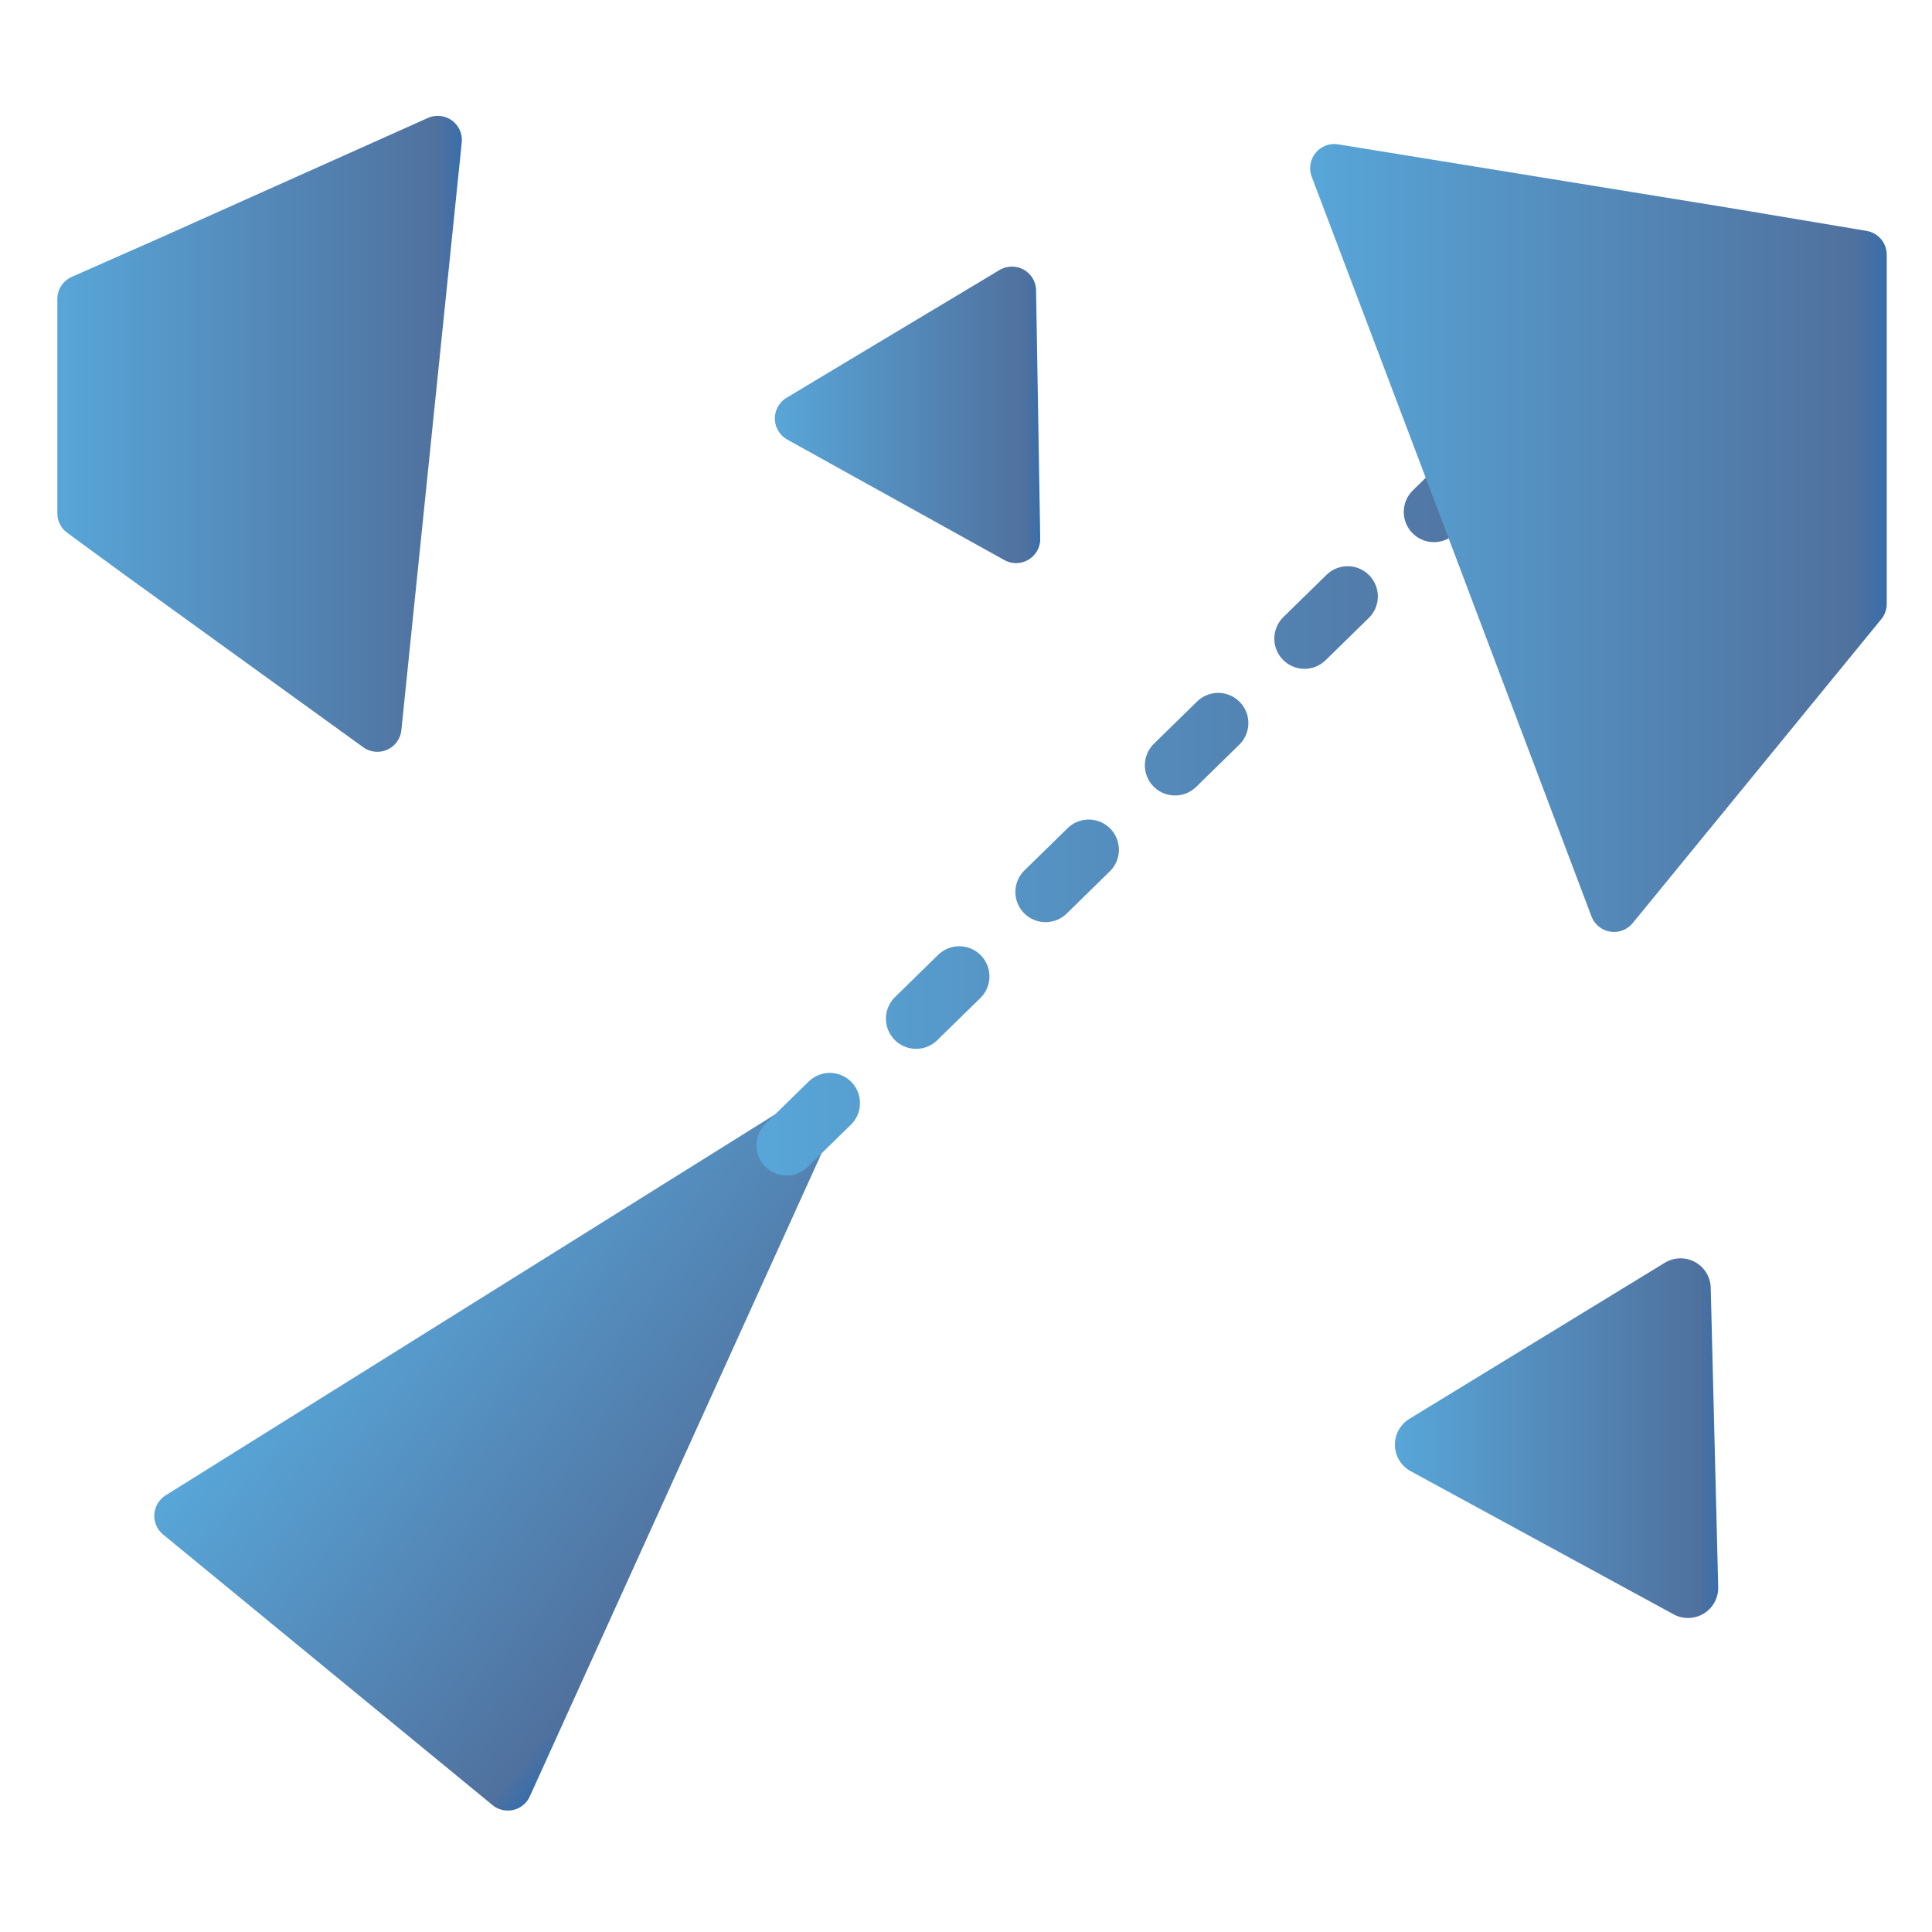 <?xml version="1.0" encoding="UTF-8" standalone="no"?>
<!-- Created with Inkscape (http://www.inkscape.org/) -->

<svg
   xmlns:dc="http://purl.org/dc/elements/1.1/"
   xmlns:cc="http://creativecommons.org/ns#"
   xmlns:rdf="http://www.w3.org/1999/02/22-rdf-syntax-ns#"
   xmlns:svg="http://www.w3.org/2000/svg"
   xmlns="http://www.w3.org/2000/svg"
   xmlns:xlink="http://www.w3.org/1999/xlink"
   xmlns:sodipodi="http://sodipodi.sourceforge.net/DTD/sodipodi-0.dtd"
   xmlns:inkscape="http://www.inkscape.org/namespaces/inkscape"
   height="60"
   id="svg1"
   inkscape:version="0.48.3.1 r9886"
   sodipodi:docname="applications-arcade.svg"
   sodipodi:version="0.32"
   version="1.0"
   width="60"
   x="0"
   y="0">
  <sodipodi:namedview
     bordercolor="#666666"
     borderopacity="1.0"
     id="base"
     inkscape:cx="45.923262"
     inkscape:cy="33.511107"
     inkscape:pageopacity="0.0"
     inkscape:pageshadow="2"
     inkscape:window-height="1007"
     inkscape:window-width="1918"
     inkscape:window-x="0"
     inkscape:window-y="25"
     inkscape:zoom="4.9119411"
     pagecolor="#ffffff"
     showgrid="false"
     inkscape:window-maximized="1"
     inkscape:current-layer="svg1" />
  <defs
     id="defs3">
    <linearGradient
       y2="264.963"
       x2="229.189"
       y1="75.677"
       x1="77.762"
       gradientUnits="userSpaceOnUse"
       id="id9">
      <stop
         id="stop3151"
         style="stop-color:#58A6D8"
         offset="0" />
      <stop
         offset="0.471"
         style="stop-color:#548bbb;stop-opacity:1;"
         id="stop4258" />
      <stop
         id="stop3153"
         style="stop-color:#50719E"
         offset="0.941" />
      <stop
         id="stop3155"
         style="stop-color:#386EAB"
         offset="1" />
    </linearGradient>
    <linearGradient
       inkscape:collect="always"
       xlink:href="#id9"
       id="linearGradient3926"
       x1="7.902"
       y1="36.581"
       x2="22.635"
       y2="36.581"
       gradientUnits="userSpaceOnUse" />
    <linearGradient
       inkscape:collect="always"
       xlink:href="#id9"
       id="linearGradient3934"
       x1="7.902"
       y1="36.581"
       x2="22.635"
       y2="36.581"
       gradientUnits="userSpaceOnUse" />
    <linearGradient
       inkscape:collect="always"
       xlink:href="#id9"
       id="linearGradient3942"
       x1="23.493"
       y1="22.209"
       x2="49.035"
       y2="22.209"
       gradientUnits="userSpaceOnUse" />
    <linearGradient
       inkscape:collect="always"
       xlink:href="#id9"
       id="linearGradient3950"
       x1="1.781"
       y1="13.219"
       x2="14.344"
       y2="13.219"
       gradientUnits="userSpaceOnUse" />
    <linearGradient
       inkscape:collect="always"
       xlink:href="#id9"
       id="linearGradient3958"
       x1="1.781"
       y1="13.219"
       x2="14.344"
       y2="13.219"
       gradientUnits="userSpaceOnUse" />
    <linearGradient
       inkscape:collect="always"
       xlink:href="#id9"
       id="linearGradient3966"
       x1="28.136"
       y1="12.883"
       x2="36.377"
       y2="12.883"
       gradientUnits="userSpaceOnUse" />
    <linearGradient
       inkscape:collect="always"
       xlink:href="#id9"
       id="linearGradient3974"
       x1="28.136"
       y1="12.883"
       x2="36.377"
       y2="12.883"
       gradientUnits="userSpaceOnUse" />
    <linearGradient
       inkscape:collect="always"
       xlink:href="#id9"
       id="linearGradient3982"
       x1="40.688"
       y1="16.453"
       x2="58.594"
       y2="16.453"
       gradientUnits="userSpaceOnUse" />
    <linearGradient
       inkscape:collect="always"
       xlink:href="#id9"
       id="linearGradient3990"
       x1="40.688"
       y1="16.453"
       x2="58.594"
       y2="16.453"
       gradientUnits="userSpaceOnUse" />
    <linearGradient
       inkscape:collect="always"
       xlink:href="#id9"
       id="linearGradient3998"
       x1="43.32"
       y1="44.41"
       x2="53.361"
       y2="44.41"
       gradientUnits="userSpaceOnUse" />
    <linearGradient
       inkscape:collect="always"
       xlink:href="#id9"
       id="linearGradient4006"
       x1="43.32"
       y1="44.41"
       x2="53.361"
       y2="44.41"
       gradientUnits="userSpaceOnUse" />
  </defs>
  <path
     d="M 8.652 47.53 L 21.885 47.53 L 16.017 25.631 L 8.652 47.53 z "
     id="path1097"
     sodipodi:stroke-cmyk="(0 0 0 0.8)"
     style="fill:url(#linearGradient3926);fill-rule:evenodd;stroke:url(#linearGradient3934);stroke-opacity:1;stroke-width:1.5;stroke-linejoin:round;stroke-linecap:round;fill-opacity:1;stroke-dasharray:none;stroke-miterlimit:4"
     transform="matrix(0.773,0.635,-0.635,0.773,29.035,4.841)" />
  <polygon
     id="polygon1099"
     points="35.627,16.738 32.257,14.867 28.886,12.996 32.192,11.012 35.498,9.029 35.563,12.883 35.627,16.738 "
     sodipodi:arg1="1.03037683"
     sodipodi:arg2="2.07757438"
     sodipodi:cx="33.3371261"
     sodipodi:cy="12.9208525"
     sodipodi:fill-cmyk="(0 0 0 0.3)"
     sodipodi:r1="4.45161477"
     sodipodi:r2="2.22580739"
     sodipodi:sides="3"
     sodipodi:stroke-cmyk="(0 0 0 0.8)"
     sodipodi:type="star"
     style="font-size:12;fill:url(#linearGradient3966);fill-opacity:1;fill-rule:evenodd;stroke:url(#linearGradient3974);stroke-width:1.5;stroke-linejoin:round;stroke-linecap:round;stroke-dasharray:none;stroke-opacity:1;stroke-miterlimit:4"
     transform="translate(-4.072,-1.216535e-7)" />
  <polygon
     id="polygon1101"
     points="52.423,49.057 48.34,46.834 44.257,44.611 48.224,42.186 52.191,39.762 52.307,44.41 52.423,49.057 "
     sodipodi:arg1="1.02224692"
     sodipodi:arg2="2.06944448"
     sodipodi:cx="49.6239663"
     sodipodi:cy="44.4766054"
     sodipodi:fill-cmyk="(0 0 0 0.3)"
     sodipodi:r1="5.36830110"
     sodipodi:r2="2.68415055"
     sodipodi:sides="3"
     sodipodi:stroke-cmyk="(0 0 0 0.8)"
     sodipodi:type="star"
     style="font-size:12;fill:url(#linearGradient3998);fill-opacity:1;fill-rule:evenodd;stroke:url(#linearGradient4006);stroke-width:1.875;stroke-linejoin:round;stroke-linecap:round;stroke-dasharray:none;stroke-opacity:1"
     transform="translate(0,0.254)" />
  <path
     d="M 24.43 33.788 L 48.097 10.631 "
     id="path1102"
     sodipodi:stroke-cmyk="(0 0 0 0.8)"
     style="fill:none;fill-rule:evenodd;stroke:url(#linearGradient3942);stroke-opacity:1;stroke-width:1.875;stroke-linejoin:round;stroke-linecap:round;fill-opacity:0.75;stroke-dasharray:1.875, 3.75;stroke-dashoffset:0"
     transform="translate(0,1.781)" />
  <path
     d="M 41.438 4.969 L 45.781 16.438 L 50.125 27.938 L 57.844 18.5 L 57.844 7.656 L 53.562 6.938 L 41.438 4.969 z "
     id="path1105"
     style="font-size:12;fill:url(#linearGradient3990);fill-opacity:1.0;fill-rule:evenodd;stroke:url(#linearGradient3982);stroke-width:1.5;stroke-linejoin:round;stroke-linecap:round;stroke-dasharray:none;stroke-opacity:1;stroke-miterlimit:4"
     transform="translate(0,0.254)" />
  <path
     d="M 13.594 4.094 L 5.219 7.844 L 2.531 9.031 L 2.531 15.688 L 4.281 16.969 L 11.719 22.344 L 12.656 13.219 L 13.594 4.094 z "
     id="path1106"
     style="font-size:12;fill:url(#linearGradient3958);fill-opacity:1.0;fill-rule:evenodd;stroke:url(#linearGradient3950);stroke-width:1.5;stroke-linejoin:round;stroke-linecap:round;stroke-dasharray:none;stroke-opacity:1;stroke-miterlimit:4"
     transform="translate(0,0.254)" />
</svg>
